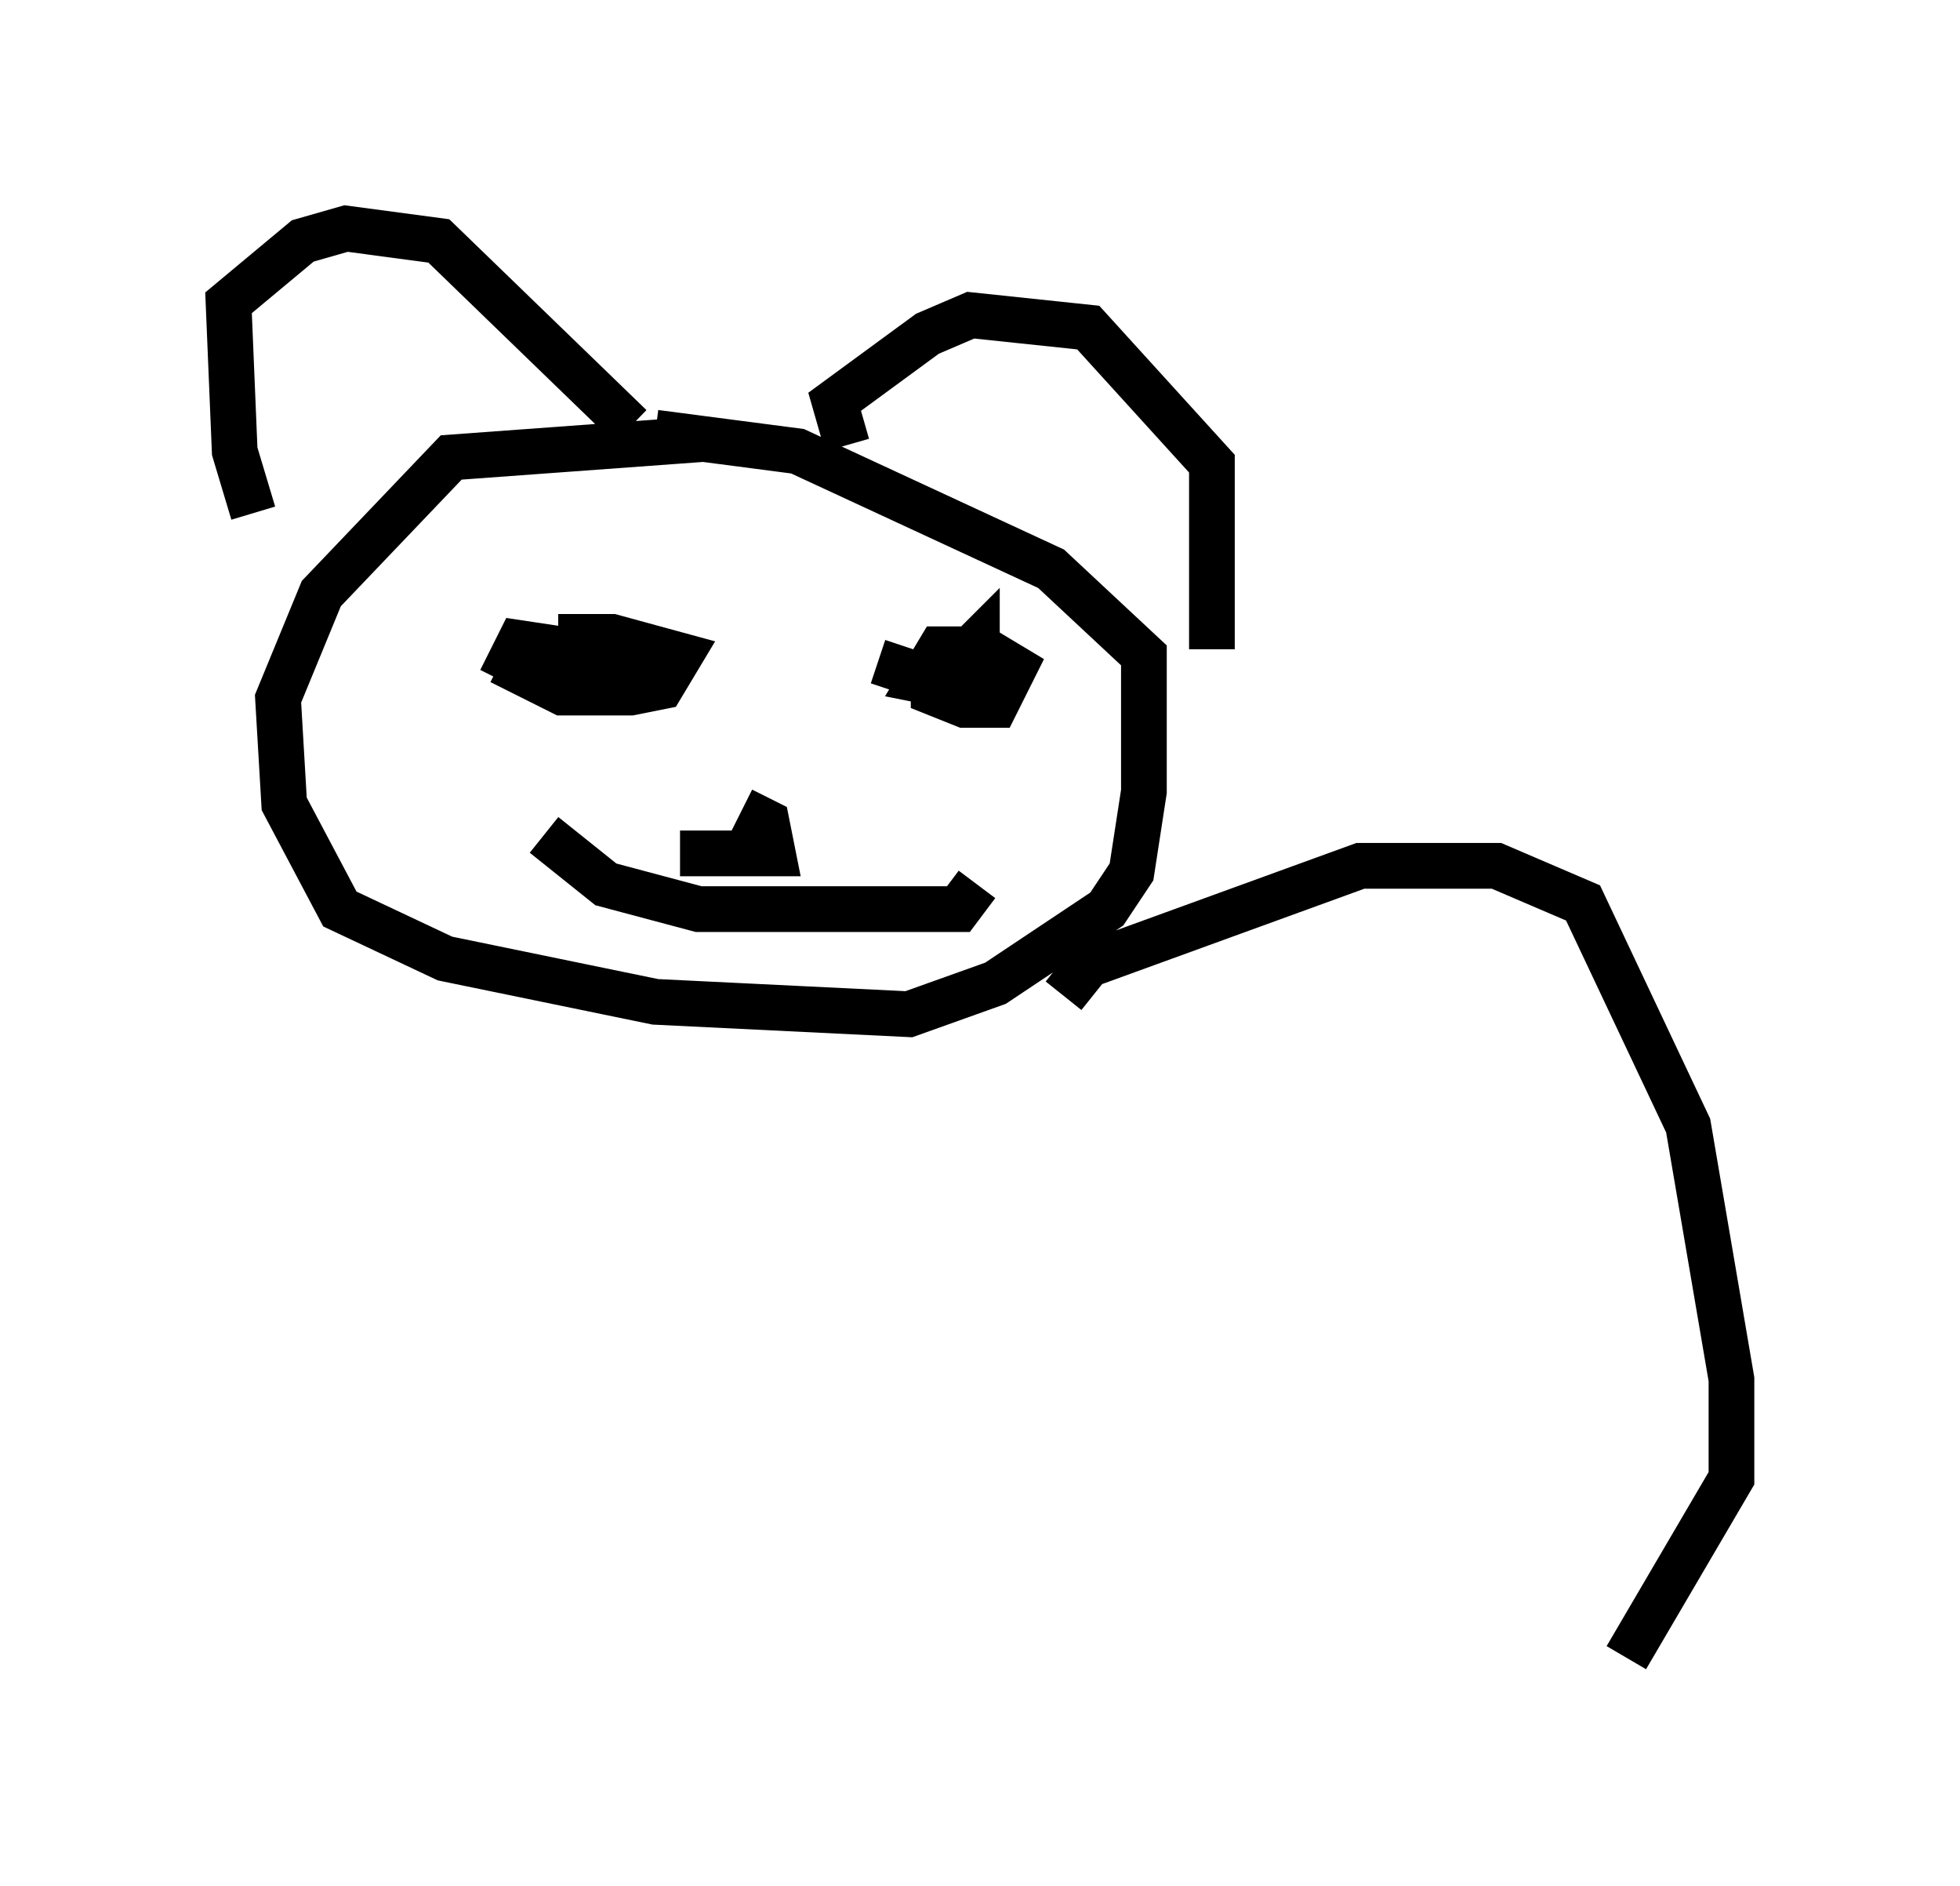 <?xml version="1.0" encoding="utf-8" ?>
<svg baseProfile="full" height="41.258" version="1.1" width="42.882" xmlns="http://www.w3.org/2000/svg" xmlns:ev="http://www.w3.org/2001/xml-events" xmlns:xlink="http://www.w3.org/1999/xlink"><defs /><rect fill="white" height="41.258" width="42.882" x="0" y="0" /><path d="M6.353, 12.036 m-0.812, -0.812 l-0.406, -1.353 -0.135, -3.248 l1.624, -1.353 0.947, -0.271 l2.03, 0.271 4.195, 4.059 m1.624, 0.271 l-5.548, 0.406 -2.842, 2.977 l-0.947, 2.3 0.135, 2.3 l1.218, 2.3 2.3, 1.083 l4.601, 0.947 5.548, 0.271 l1.894, -0.677 2.436, -1.624 l0.541, -0.812 0.271, -1.759 l0.0, -2.977 -2.03, -1.894 l-5.548, -2.571 -3.112, -0.406 m4.195, 0.271 l-0.271, -0.947 2.03, -1.488 l0.947, -0.406 2.571, 0.271 l2.706, 2.977 0.0, 4.059 m-15.561, 0.271 l1.353, 0.677 1.488, 0.0 l0.677, -0.135 0.406, -0.677 l-1.488, -0.406 -0.677, 0.0 l0.0, 0.406 m7.713, 0.271 l0.947, 0.135 0.0, -0.677 l-0.541, 0.541 m-5.954, 4.059 l2.03, 0.0 -0.135, -0.677 l-0.541, -0.271 m-3.789, -3.924 l0.271, 0.677 1.353, 0.0 l-2.706, -0.406 -0.406, 0.812 m9.472, -0.406 l0.0, 0.677 0.677, 0.271 l0.677, 0.0 0.406, -0.812 l-0.677, -0.406 -0.947, 0.0 l-0.406, 0.677 0.677, 0.135 l-1.624, -0.541 m-7.307, 3.789 l1.353, 1.083 2.03, 0.541 l5.683, 0.0 0.406, -0.541 m1.894, 2.436 l0.541, -0.677 5.954, -2.165 l2.977, 0.0 1.894, 0.812 l2.3, 4.871 0.947, 5.548 l0.0, 2.165 -2.3, 3.924 " fill="none" stroke="black" stroke-width="1" /></svg>